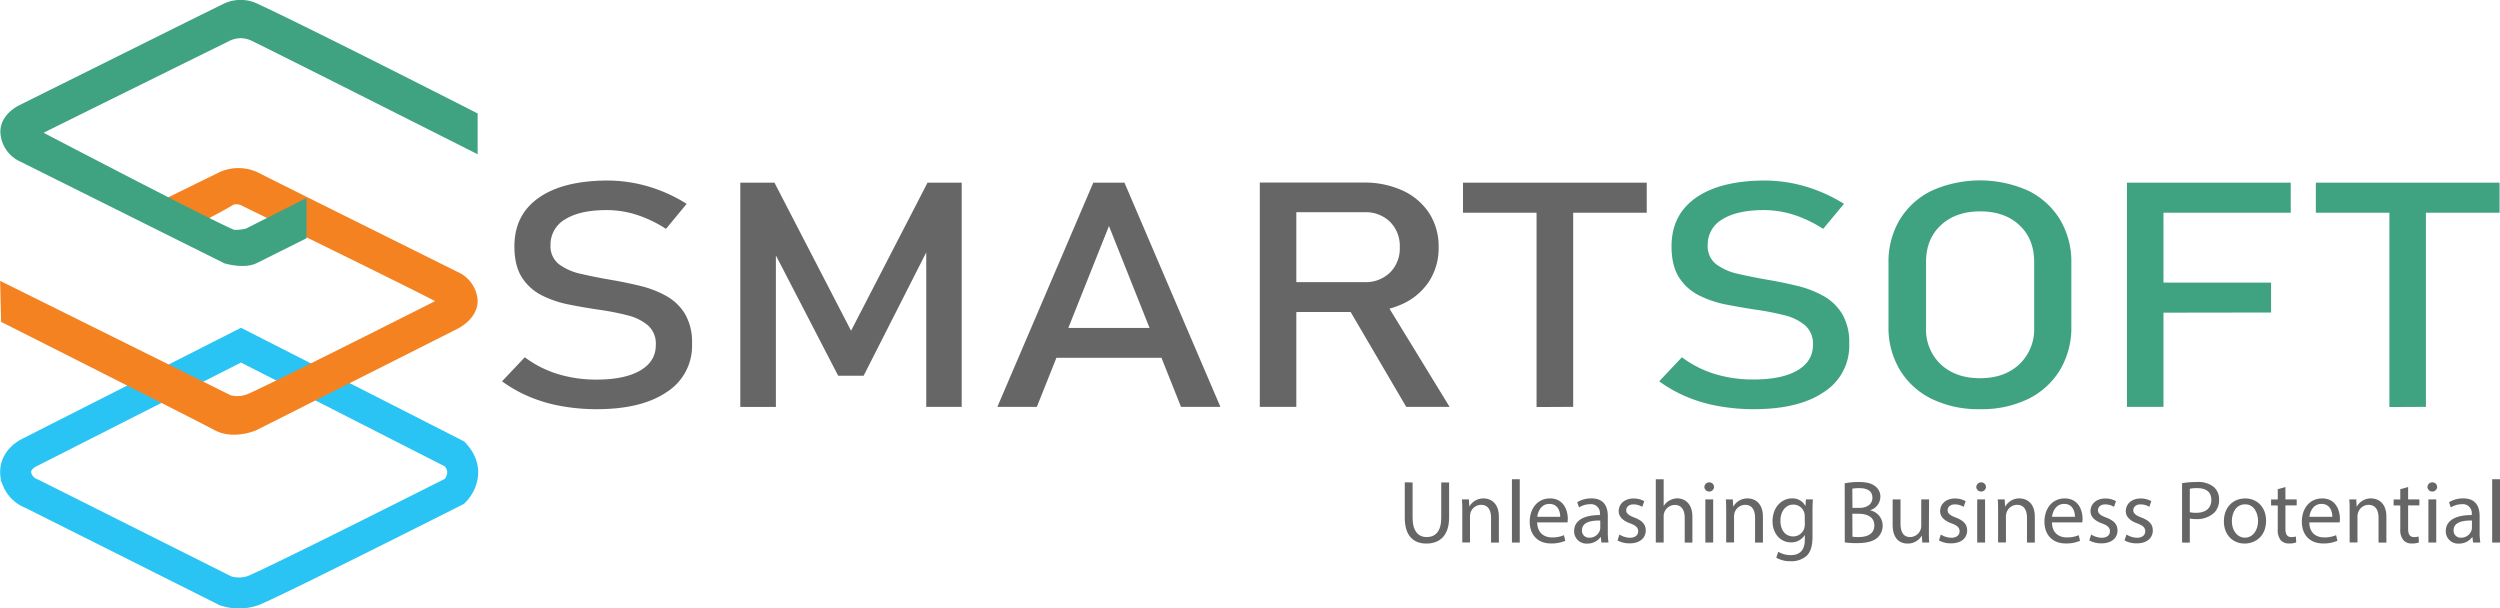 <svg id="Layer_1" data-name="Layer 1" xmlns="http://www.w3.org/2000/svg" viewBox="0 0 775.5 188.75"><defs><style>.cls-1{fill:#666;}.cls-2,.cls-5{fill:#3fa382;}.cls-3{fill:none;stroke:#29c4f4;stroke-width:9.61px;}.cls-3,.cls-4,.cls-5{stroke-miterlimit:10;}.cls-4{fill:#f58220;stroke:#f58220;stroke-width:4px;}.cls-5{stroke:#3fa382;stroke-width:4.01px;}</style></defs><path d="M362.07,441.79"/><path class="cls-1" d="M185,126.93a60.87,60.87,0,0,1-11.08-1,45.9,45.9,0,0,1-9.72-2.87,41.75,41.75,0,0,1-8.47-4.78l7.06-7.46A33.3,33.3,0,0,0,172.94,116,40.76,40.76,0,0,0,185,117.75q8.77,0,13.6-2.82c3.22-1.88,4.83-4.52,4.83-7.89V107a7.59,7.59,0,0,0-2.44-6.08,15.83,15.83,0,0,0-6.41-3.13,81.67,81.67,0,0,0-8.69-1.7q-4.56-.66-9.19-1.58a33.16,33.16,0,0,1-8.53-2.84,15.61,15.61,0,0,1-6.24-5.57q-2.37-3.65-2.36-9.71v0q0-9.7,7.49-15T188.21,56a45.56,45.56,0,0,1,12.72,1.79A47.7,47.7,0,0,1,213,63.23L206.59,71a38.48,38.48,0,0,0-9.19-4.4,30.79,30.79,0,0,0-9.19-1.43q-8.28,0-12.86,2.84A9,9,0,0,0,170.77,76v0a7.08,7.08,0,0,0,2.67,6,17.79,17.79,0,0,0,7,3q4.31,1,9.24,1.84c3,.51,5.93,1.12,8.89,1.84a31.85,31.85,0,0,1,8.08,3.11,15.81,15.81,0,0,1,5.83,5.57,17.35,17.35,0,0,1,2.19,9.23v.1a16.94,16.94,0,0,1-7.77,14.87Q199.09,126.94,185,126.93Z"/><path class="cls-1" d="M264,102.59l23.72-45.92h10.6v69.54h-11V74.13l.56,3.06L267.9,116.55H260l-19.88-38.4.56-4v52.08H229.64V56.67h10.6Z"/><path class="cls-1" d="M309.38,126.21l29.76-69.54h9.67l29.76,69.54H366.35L344,70.11l-22.37,56.1ZM323.09,111v-9.28h42.49V111Z"/><path class="cls-1" d="M390.79,126.21V56.63h11.33v69.58Zm4.94-29.41V87.52h27.54a10.8,10.8,0,0,0,7.94-3,10.54,10.54,0,0,0,3-7.85,10.54,10.54,0,0,0-3-7.84,10.77,10.77,0,0,0-7.94-3H395.73V56.63h27.1a28.34,28.34,0,0,1,12.33,2.51,19.55,19.55,0,0,1,8.19,7,19,19,0,0,1,2.91,10.57,18.91,18.91,0,0,1-2.94,10.55,19.6,19.6,0,0,1-8.19,7,28.28,28.28,0,0,1-12.3,2.51Zm40.48,29.41L417.72,94.65,429,92.45l20.66,33.76Z"/><path class="cls-1" d="M453.82,66V56.67h57V66Zm22.82,60.26V62.37H488v63.84Z"/><path class="cls-2" d="M543.94,126.93a61,61,0,0,1-11.08-1,45.64,45.64,0,0,1-9.71-2.87,41.75,41.75,0,0,1-8.47-4.78l7.05-7.46A33.3,33.3,0,0,0,531.89,116a40.76,40.76,0,0,0,12.05,1.72q8.77,0,13.61-2.82c3.22-1.88,4.83-4.52,4.83-7.89V107a7.62,7.62,0,0,0-2.44-6.08,15.81,15.81,0,0,0-6.42-3.13,81.18,81.18,0,0,0-8.69-1.7c-3-.44-6.1-1-9.19-1.58a33.22,33.22,0,0,1-8.52-2.84,15.63,15.63,0,0,1-6.25-5.57q-2.36-3.65-2.36-9.71v0q0-9.7,7.5-15T547.16,56a45.5,45.5,0,0,1,12.72,1.79A47.76,47.76,0,0,1,572,63.23L565.54,71a38.3,38.3,0,0,0-9.19-4.4,30.74,30.74,0,0,0-9.19-1.43q-8.26,0-12.85,2.84A9,9,0,0,0,529.73,76v0a7.1,7.1,0,0,0,2.66,6,17.86,17.86,0,0,0,7,3q4.3,1,9.25,1.84,4.44.76,8.88,1.84a31.71,31.71,0,0,1,8.08,3.11,15.74,15.74,0,0,1,5.83,5.57,17.25,17.25,0,0,1,2.2,9.23v.1a16.94,16.94,0,0,1-7.78,14.87Q558.05,126.94,543.94,126.93Z"/><path class="cls-2" d="M614.19,126.93a33.14,33.14,0,0,1-14.94-3.18,23.64,23.64,0,0,1-9.91-9,25.38,25.38,0,0,1-3.53-13.48V81.59a25.38,25.38,0,0,1,3.53-13.51,23.7,23.7,0,0,1,9.91-8.94,36.68,36.68,0,0,1,29.88,0A23.76,23.76,0,0,1,639,68.08a25.38,25.38,0,0,1,3.53,13.51V101.3A25.38,25.38,0,0,1,639,114.78a23.7,23.7,0,0,1-9.91,9A33.14,33.14,0,0,1,614.19,126.93Zm0-9.61q7.6,0,12.19-4.31A14.89,14.89,0,0,0,631,101.63V81.26q0-7.12-4.58-11.41t-12.19-4.28q-7.55,0-12.16,4.28t-4.61,11.41v20.37A14.84,14.84,0,0,0,602,113Q606.64,117.32,614.19,117.32Z"/><path class="cls-2" d="M659.78,126.21V56.67h11.33v69.54ZM665.33,66V56.67h45.26V66Zm0,31V87.67h39.15v9.27Z"/><path class="cls-2" d="M718.37,66V56.67h57V66Zm22.82,60.26V62.37h11.33v63.84Z"/><path class="cls-1" d="M438.19,149.66v11c0,4.17,1.86,5.94,4.35,5.94,2.76,0,4.53-1.82,4.53-5.94v-11h2.44v10.87c0,5.73-3,8.08-7.06,8.08-3.81,0-6.69-2.19-6.69-8v-11Z"/><path class="cls-1" d="M453.6,158.54c0-1.38,0-2.52-.11-3.63h2.16l.14,2.22h0a5,5,0,0,1,4.43-2.52c1.85,0,4.73,1.11,4.73,5.7v8h-2.43v-7.71c0-2.16-.81-4-3.1-4a3.46,3.46,0,0,0-3.27,2.49,3.5,3.5,0,0,0-.16,1.13v8.05H453.6Z"/><path class="cls-1" d="M469,148.66h2.43V168.3H469Z"/><path class="cls-1" d="M476.84,162.05c.06,3.29,2.16,4.65,4.59,4.65a8.75,8.75,0,0,0,3.71-.69l.41,1.74a10.75,10.75,0,0,1-4.45.83c-4.12,0-6.58-2.71-6.58-6.75s2.38-7.22,6.28-7.22c4.37,0,5.53,3.85,5.53,6.31a11.08,11.08,0,0,1-.08,1.13Zm7.14-1.74c0-1.55-.64-4-3.38-4-2.46,0-3.54,2.27-3.73,4Z"/><path class="cls-1" d="M496.76,168.3l-.19-1.68h-.09a5,5,0,0,1-4.09,2,3.82,3.82,0,0,1-4.1-3.85c0-3.23,2.88-5,8-5v-.27a2.76,2.76,0,0,0-3-3.1,6.65,6.65,0,0,0-3.48,1l-.56-1.61a8.31,8.31,0,0,1,4.4-1.19c4.09,0,5.09,2.8,5.09,5.48v5a19.37,19.37,0,0,0,.22,3.2Zm-.36-6.83c-2.66-.05-5.67.42-5.67,3a2.15,2.15,0,0,0,2.29,2.32,3.34,3.34,0,0,0,3.24-2.24,2.67,2.67,0,0,0,.14-.77Z"/><path class="cls-1" d="M502.35,165.81a6.38,6.38,0,0,0,3.21,1c1.77,0,2.6-.88,2.6-2s-.7-1.8-2.49-2.46c-2.41-.86-3.55-2.19-3.55-3.79,0-2.16,1.75-3.93,4.62-3.93a6.74,6.74,0,0,1,3.3.83l-.61,1.77a5.27,5.27,0,0,0-2.74-.77c-1.44,0-2.24.83-2.24,1.82s.8,1.61,2.54,2.27c2.33.89,3.52,2.05,3.52,4,0,2.35-1.83,4-5,4a7.65,7.65,0,0,1-3.76-.91Z"/><path class="cls-1" d="M513.63,148.66h2.44V157h0a4.59,4.59,0,0,1,1.75-1.72,5,5,0,0,1,2.49-.69c1.79,0,4.67,1.11,4.67,5.73v8H522.6v-7.69c0-2.15-.81-4-3.1-4a3.52,3.52,0,0,0-3.27,2.43,3.19,3.19,0,0,0-.16,1.17v8.07h-2.44Z"/><path class="cls-1" d="M531.7,151.15a1.51,1.51,0,0,1-3,0,1.48,1.48,0,0,1,1.52-1.52A1.44,1.44,0,0,1,531.7,151.15ZM529,168.3V154.91h2.43V168.3Z"/><path class="cls-1" d="M535.46,158.54c0-1.38,0-2.52-.11-3.63h2.16l.14,2.22h.05a4.92,4.92,0,0,1,4.43-2.52c1.85,0,4.73,1.11,4.73,5.7v8h-2.44v-7.71c0-2.16-.8-4-3.09-4a3.46,3.46,0,0,0-3.27,2.49,3.5,3.5,0,0,0-.16,1.13v8.05h-2.44Z"/><path class="cls-1" d="M562.35,154.91c-.06,1-.11,2.05-.11,3.68v7.78c0,3.07-.61,4.95-1.91,6.11a7.09,7.09,0,0,1-4.87,1.61A8.64,8.64,0,0,1,551,173l.61-1.85a7.53,7.53,0,0,0,3.92,1.05c2.49,0,4.32-1.3,4.32-4.68V166h-.05a4.8,4.8,0,0,1-4.27,2.24c-3.31,0-5.69-2.82-5.69-6.53,0-4.54,3-7.11,6-7.11a4.45,4.45,0,0,1,4.17,2.32h.06l.11-2Zm-2.52,5.29a3.22,3.22,0,0,0-.14-1.11,3.5,3.5,0,0,0-3.4-2.57c-2.32,0-4,2-4,5.06,0,2.63,1.33,4.82,4,4.82a3.58,3.58,0,0,0,3.38-2.49,4.22,4.22,0,0,0,.19-1.3Z"/><path class="cls-1" d="M572.23,149.91a23.35,23.35,0,0,1,4.39-.39c2.41,0,4,.42,5.12,1.36a3.9,3.9,0,0,1,1.55,3.29,4.42,4.42,0,0,1-3.15,4.09v.06A4.8,4.8,0,0,1,584,163a5,5,0,0,1-1.57,3.74c-1.3,1.19-3.41,1.74-6.45,1.74a28.19,28.19,0,0,1-3.73-.22Zm2.4,7.63h2.19c2.54,0,4-1.32,4-3.12,0-2.19-1.66-3-4.1-3a10.52,10.52,0,0,0-2.13.17Zm0,8.94a13.24,13.24,0,0,0,2,.11c2.49,0,4.79-.91,4.79-3.62,0-2.55-2.19-3.6-4.82-3.6h-2Z"/><path class="cls-1" d="M598.34,164.65c0,1.39,0,2.6.11,3.65h-2.16l-.14-2.18h0a5,5,0,0,1-4.43,2.49c-2.1,0-4.62-1.16-4.62-5.87v-7.83h2.44v7.42c0,2.54.77,4.26,3,4.26a3.52,3.52,0,0,0,3.2-2.21,3.56,3.56,0,0,0,.23-1.25v-8.22h2.43Z"/><path class="cls-1" d="M602.05,165.81a6.38,6.38,0,0,0,3.21,1c1.77,0,2.6-.88,2.6-2s-.69-1.8-2.49-2.46c-2.41-.86-3.54-2.19-3.54-3.79,0-2.16,1.74-3.93,4.62-3.93a6.73,6.73,0,0,1,3.29.83l-.61,1.77a5.24,5.24,0,0,0-2.74-.77c-1.44,0-2.24.83-2.24,1.82s.8,1.61,2.54,2.27c2.33.89,3.52,2.05,3.52,4,0,2.35-1.83,4-5,4a7.65,7.65,0,0,1-3.76-.91Z"/><path class="cls-1" d="M616.05,151.15a1.51,1.51,0,0,1-3,0,1.48,1.48,0,0,1,1.52-1.52A1.45,1.45,0,0,1,616.05,151.15Zm-2.72,17.15V154.91h2.44V168.3Z"/><path class="cls-1" d="M619.81,158.54c0-1.38,0-2.52-.11-3.63h2.15l.14,2.22h.06a4.92,4.92,0,0,1,4.42-2.52c1.86,0,4.73,1.11,4.73,5.7v8h-2.43v-7.71c0-2.16-.8-4-3.1-4a3.45,3.45,0,0,0-3.26,2.49,3.49,3.49,0,0,0-.17,1.13v8.05h-2.43Z"/><path class="cls-1" d="M636.52,162.05c.05,3.29,2.15,4.65,4.59,4.65a8.81,8.81,0,0,0,3.71-.69l.41,1.74a10.79,10.79,0,0,1-4.45.83c-4.13,0-6.59-2.71-6.59-6.75s2.38-7.22,6.28-7.22c4.37,0,5.54,3.85,5.54,6.31a8.39,8.39,0,0,1-.09,1.13Zm7.13-1.74c0-1.55-.63-4-3.37-4-2.46,0-3.54,2.27-3.74,4Z"/><path class="cls-1" d="M648.69,165.81a6.38,6.38,0,0,0,3.21,1c1.77,0,2.6-.88,2.6-2s-.69-1.8-2.49-2.46c-2.41-.86-3.54-2.19-3.54-3.79,0-2.16,1.74-3.93,4.62-3.93a6.73,6.73,0,0,1,3.29.83l-.61,1.77a5.24,5.24,0,0,0-2.74-.77c-1.44,0-2.24.83-2.24,1.82s.8,1.61,2.55,2.27c2.32.89,3.51,2.05,3.51,4,0,2.35-1.83,4-5,4a7.68,7.68,0,0,1-3.76-.91Z"/><path class="cls-1" d="M659.64,165.81a6.41,6.41,0,0,0,3.21,1c1.77,0,2.6-.88,2.6-2s-.69-1.8-2.49-2.46c-2.4-.86-3.54-2.19-3.54-3.79,0-2.16,1.74-3.93,4.62-3.93a6.67,6.67,0,0,1,3.29.83l-.6,1.77a5.27,5.27,0,0,0-2.74-.77c-1.44,0-2.24.83-2.24,1.82s.8,1.61,2.54,2.27c2.32.89,3.51,2.05,3.51,4,0,2.35-1.82,4-5,4a7.72,7.72,0,0,1-3.77-.91Z"/><path class="cls-1" d="M676.88,149.88a28.24,28.24,0,0,1,4.62-.36,7.65,7.65,0,0,1,5.23,1.55,5,5,0,0,1,1.63,3.9,5.47,5.47,0,0,1-1.44,4,7.71,7.71,0,0,1-5.7,2.05,8.24,8.24,0,0,1-1.94-.17v7.47h-2.4Zm2.4,9a8.06,8.06,0,0,0,2,.19c2.9,0,4.67-1.41,4.67-4s-1.74-3.65-4.4-3.65a10.26,10.26,0,0,0-2.27.19Z"/><path class="cls-1" d="M702.94,161.5c0,4.95-3.43,7.11-6.67,7.11-3.62,0-6.42-2.66-6.42-6.89,0-4.48,2.93-7.11,6.64-7.11S702.94,157.41,702.94,161.5Zm-10.62.14c0,2.93,1.68,5.14,4.06,5.14s4.07-2.18,4.07-5.2c0-2.27-1.14-5.14-4-5.14S692.32,159.09,692.32,161.64Z"/><path class="cls-1" d="M708.94,151.07v3.84h3.49v1.86h-3.49V164c0,1.66.47,2.6,1.83,2.6a5.15,5.15,0,0,0,1.41-.17l.11,1.83a6.06,6.06,0,0,1-2.16.33,3.39,3.39,0,0,1-2.63-1,5,5,0,0,1-.94-3.49v-7.3h-2.07v-1.86h2.07v-3.2Z"/><path class="cls-1" d="M716.36,162.05c0,3.29,2.15,4.65,4.59,4.65a8.73,8.73,0,0,0,3.7-.69l.42,1.74a10.79,10.79,0,0,1-4.45.83c-4.13,0-6.59-2.71-6.59-6.75s2.38-7.22,6.28-7.22c4.37,0,5.53,3.85,5.53,6.31a8.76,8.76,0,0,1-.08,1.13Zm7.13-1.74c0-1.55-.63-4-3.37-4-2.47,0-3.54,2.27-3.74,4Z"/><path class="cls-1" d="M728.86,158.54c0-1.38,0-2.52-.11-3.63h2.16l.13,2.22h.06a4.92,4.92,0,0,1,4.43-2.52c1.85,0,4.73,1.11,4.73,5.7v8h-2.44v-7.71c0-2.16-.8-4-3.1-4a3.45,3.45,0,0,0-3.26,2.49,3.49,3.49,0,0,0-.17,1.13v8.05h-2.43Z"/><path class="cls-1" d="M747,151.07v3.84h3.49v1.86H747V164c0,1.66.47,2.6,1.83,2.6a5,5,0,0,0,1.41-.17l.11,1.83a6.06,6.06,0,0,1-2.16.33,3.37,3.37,0,0,1-2.62-1,4.93,4.93,0,0,1-1-3.49v-7.3h-2.07v-1.86h2.07v-3.2Z"/><path class="cls-1" d="M756,151.15a1.51,1.51,0,0,1-3,0,1.48,1.48,0,0,1,1.53-1.52A1.44,1.44,0,0,1,756,151.15Zm-2.71,17.15V154.91h2.43V168.3Z"/><path class="cls-1" d="M767.15,168.3l-.2-1.68h-.08a5,5,0,0,1-4.1,2,3.81,3.81,0,0,1-4.09-3.85c0-3.23,2.88-5,8.05-5v-.27a2.76,2.76,0,0,0-3-3.1,6.66,6.66,0,0,0-3.49,1l-.55-1.61a8.28,8.28,0,0,1,4.4-1.19c4.09,0,5.09,2.8,5.09,5.48v5a18.34,18.34,0,0,0,.22,3.2Zm-.36-6.83c-2.66-.05-5.68.42-5.68,3a2.16,2.16,0,0,0,2.3,2.32,3.35,3.35,0,0,0,3.24-2.24,2.67,2.67,0,0,0,.14-.77Z"/><path class="cls-1" d="M773.07,148.66h2.43V168.3h-2.43Z"/><path class="cls-3" d="M74.75,107.07,9,140.44s-4.67,2.12-4.1,6.73a7.69,7.69,0,0,0,5,6L70,183.29a13.4,13.4,0,0,0,8.26,0c4.42-1.47,62.8-30.92,62.8-30.92s5.56-5.47,0-11.53Z"/><path class="cls-4" d="M62.91,66.42l-8.28-4.18,14.26-7a12.19,12.19,0,0,1,11,.44c6.13,3.13,62.05,30.9,62.05,30.9a8.41,8.41,0,0,1,4.21,6.51c.25,4.4-4.92,7-4.92,7L78.65,131.65s-6.25,2.68-11.17,0S2.31,98.59,2.31,98.59l-.19-8.21L70.86,124.5a10.49,10.49,0,0,0,6.32-.25c3.58-1.24,59.94-29.68,59.94-29.68a1.45,1.45,0,0,0,.25-2,1,1,0,0,0-.25-.25c-1.36-1.09-60.7-30.06-60.7-30.06S73.54,60.42,71,62,62.91,66.42,62.91,66.42Z"/><path class="cls-5" d="M146.16,44.59V36.42S96,10.86,79.08,3A10.11,10.11,0,0,0,70.2,3C64.61,5.71,6.68,34.54,6.68,34.54S1.36,37.1,2.22,41.86a8.43,8.43,0,0,0,4.61,6.3L70.37,79.82s5.29,1.53,8.37,0l14.34-7.15v-8L77,72.8a16.21,16.21,0,0,1-4.6.51C70.37,73.18,10.76,42,10.76,42s-.77-1.19,1.11-2.21S70.07,11,70.07,11a9.71,9.71,0,0,1,8.63-.26C83.36,12.91,146.16,44.59,146.16,44.59Z"/></svg>